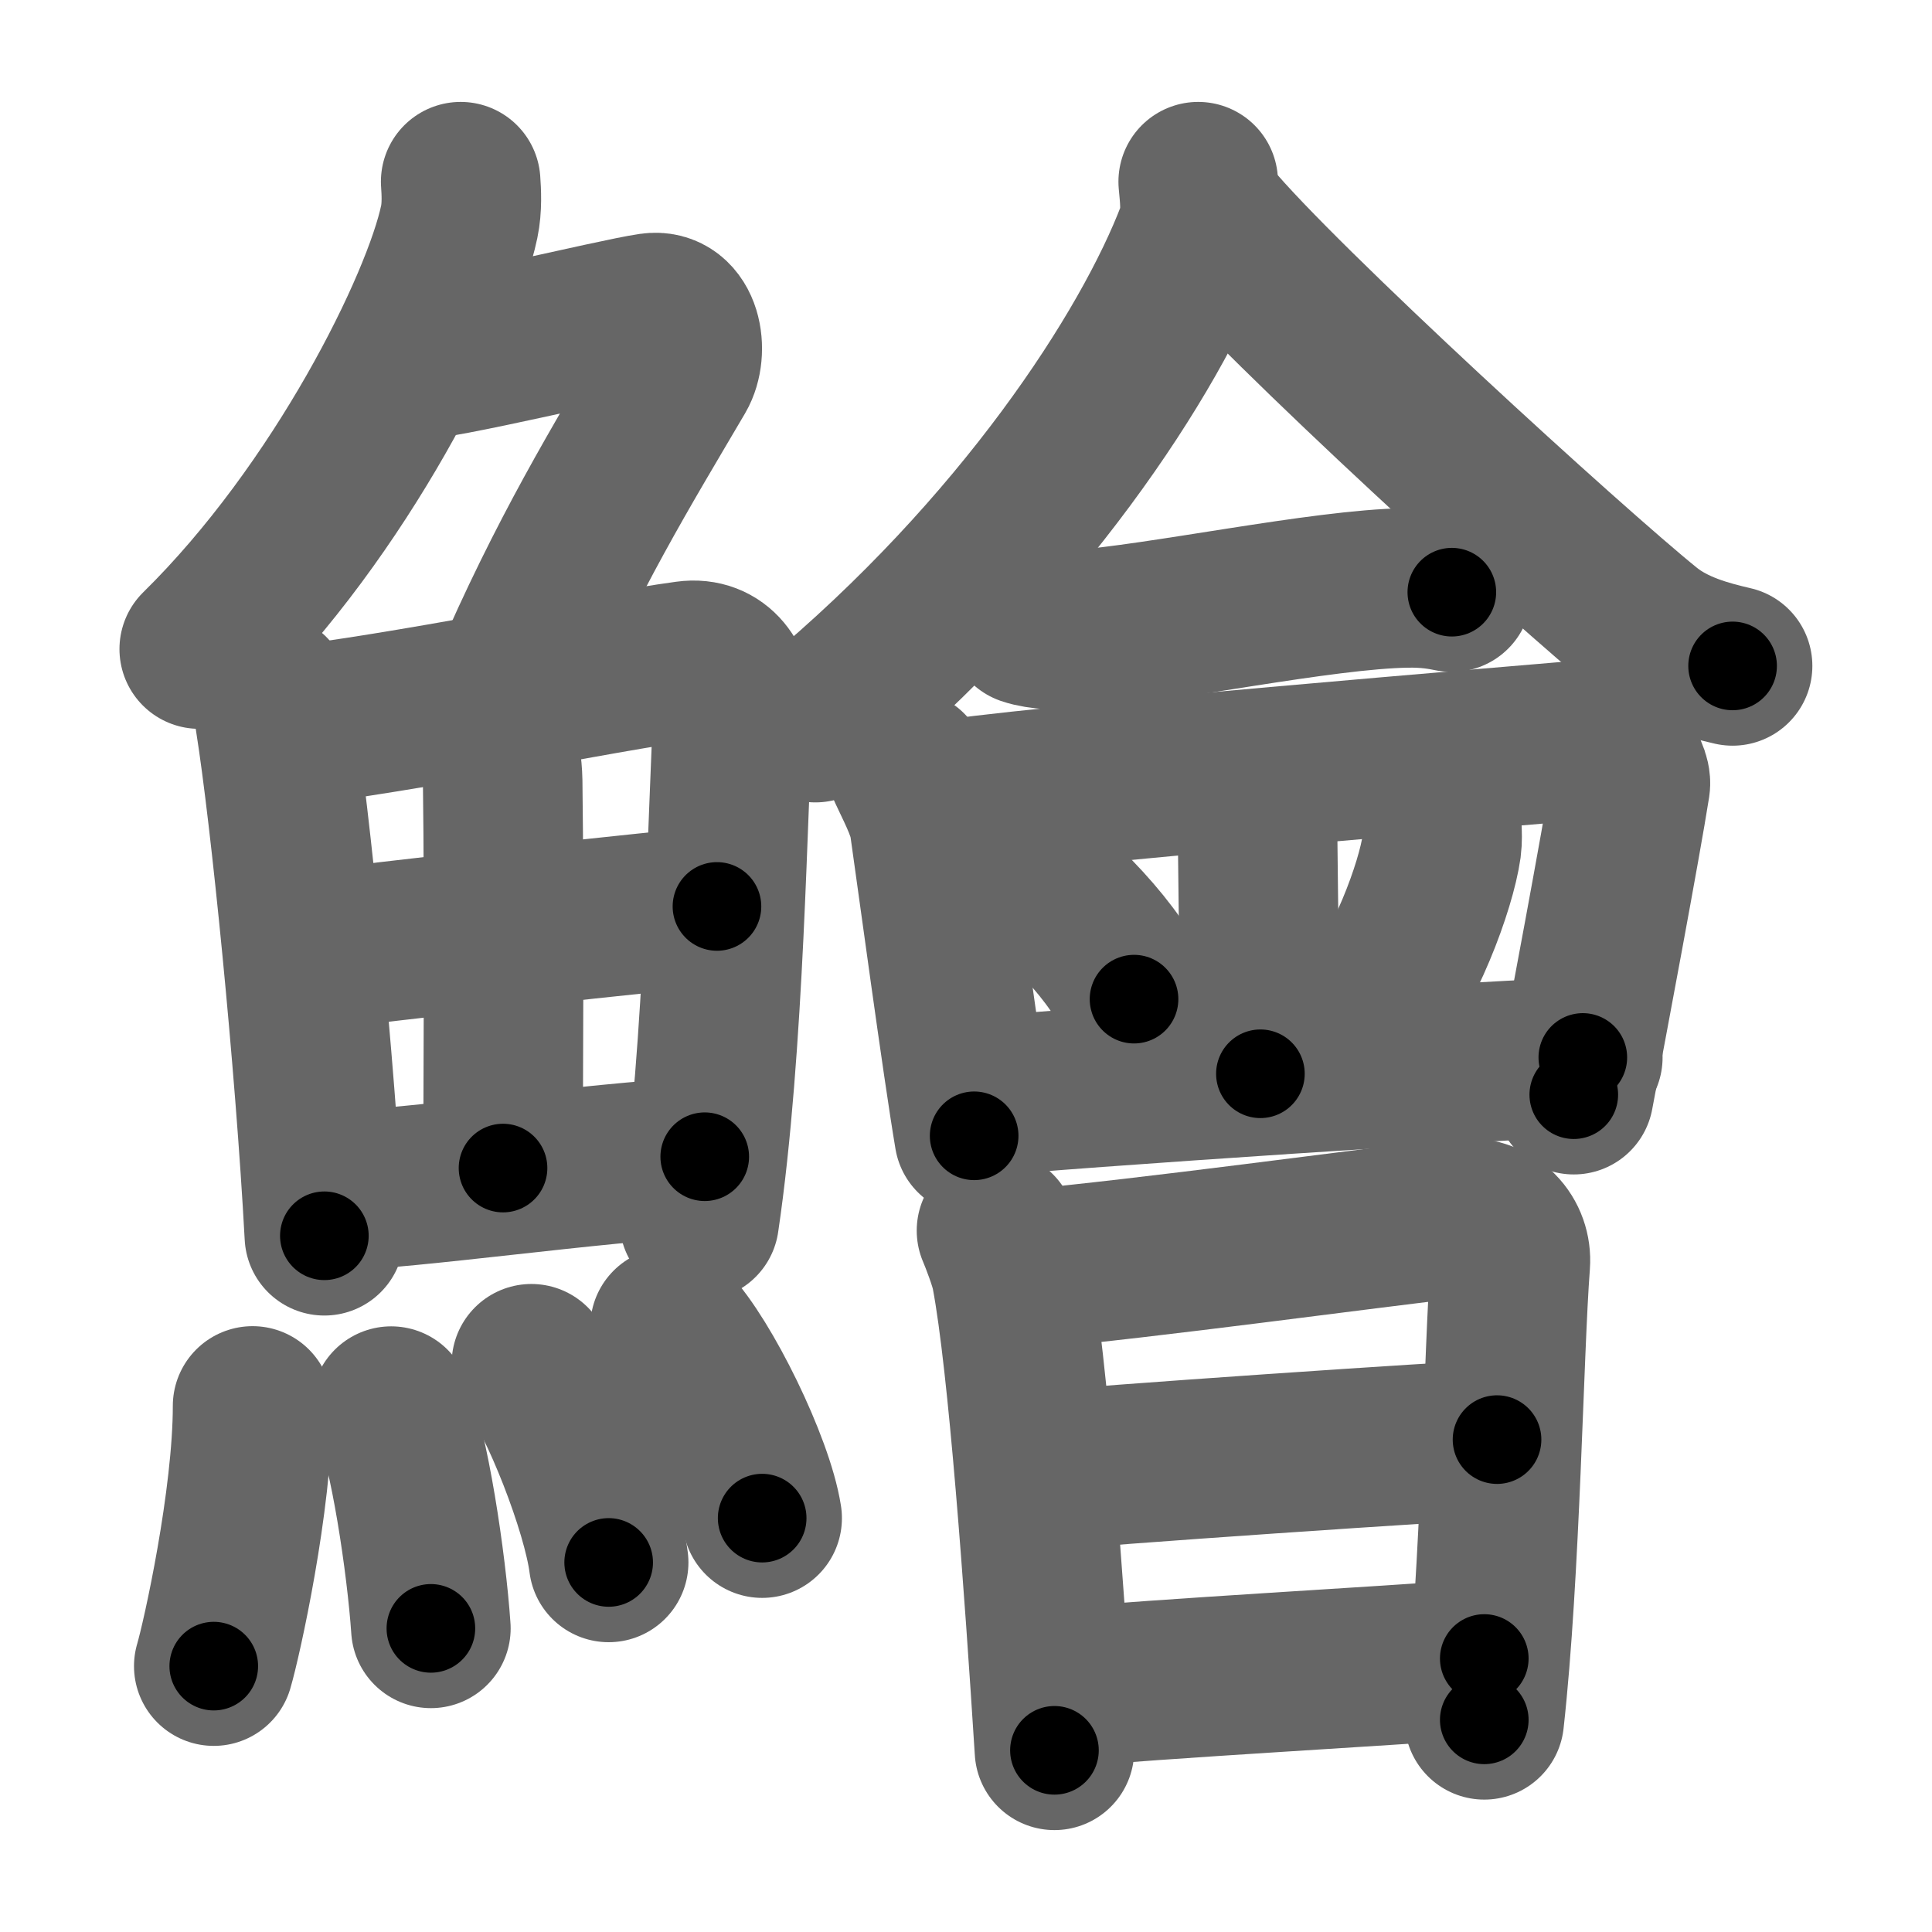 <svg xmlns="http://www.w3.org/2000/svg" width="109" height="109" viewBox="0 0 109 109" id="9c60"><g fill="none" stroke="#666" stroke-width="9" stroke-linecap="round" stroke-linejoin="round"><g><g><g><path d="M25.99,10.25c0.04,0.56,0.09,1.45-0.08,2.26c-1,4.76-6.66,16.24-14.67,24.11" /><path d="M22.89,20.38c1.93,0,11.82-2.44,13.85-2.73c1.74-0.25,2.13,2.17,1.41,3.4c-3.05,5.19-6.14,10.2-9.45,17.9" /></g><g><g><path d="M15.22,39.11c0.19,0.52,0.19,0.88,0.3,1.52c0.85,5.33,2.25,19.24,2.78,29.09" /><path d="M16.1,41c6.57-0.74,17.74-3.05,22.65-3.72c1.8-0.25,2.72,1.28,2.63,2.71c-0.34,5.27-0.48,19.08-1.93,28.87" /><path d="M27.02,39.47c0.74,0.73,1.31,2.92,1.34,4.61c0.1,7.5,0.02,18.11,0.02,21.82" /><path d="M17.74,53.63c2.14-0.32,20.94-2.44,22.71-2.49" /><path d="M18.63,67.21c4.73-0.14,14.6-1.61,21.13-1.95" /></g><g><path d="M14.25,79.32c0,5.32-1.74,13.16-2.19,14.68" /><path d="M22.07,79.33c1.02,2.36,1.99,8.87,2.24,12.54" /><path d="M29.98,76.94c1.54,1.98,3.97,8.14,4.36,11.21" /><path d="M37.8,74.87c1.83,1.9,4.74,7.82,5.2,10.78" /></g></g></g><g><g><g><path d="M67.6,10.25c0.06,0.72,0.24,1.93-0.12,2.89C64.91,19.91,57.62,31.11,46,40.77" /><path d="M68.27,12.34c3.92,4.75,20.34,19.73,24.66,23.21c1.47,1.18,3.35,1.68,4.82,2.02" /></g><path d="M57.93,35.29c0.72,0.25,2.05,0.3,2.78,0.25c4.75-0.34,13.87-2.3,18.66-2.37c1.21-0.02,1.93,0.12,2.54,0.24" /><path d="M51.21,43.43c0.33,0.73,1.08,2.12,1.22,3.08c0.38,2.65,1.86,13.61,2.53,17.57" /><path d="M53,45.22c3.42-0.76,35.2-3.35,36.62-3.49c1.19-0.12,2.47,1.84,2.36,2.55c-0.51,3.26-2.45,13.58-3.19,17.48" /><path d="M69.98,44.5c0.74,0.75,0.95,1.08,0.97,2.5c0.04,4.21,0.16,11.69,0.16,13.58" /><path d="M56.94,48.64c2.49,1.36,6.42,5.6,7.04,7.73" /><path d="M81.35,46.74c0.01,0.26,0.03,0.67-0.02,1.04c-0.31,2.19-2.05,6.99-4.44,9.93" /><path d="M55.17,61.89c4.44-0.46,30.75-2.23,34.13-2.23" /></g><g><path d="M56.22,69.43c0.21,0.49,0.72,1.82,0.83,2.44c0.95,5.02,1.85,17.6,2.44,26.88" /><path d="M57.7,71.64c7.38-0.68,19.04-2.3,24.55-2.92c2.03-0.23,3.06,1.21,2.96,2.56c-0.38,4.96-0.55,17.49-1.47,25.75" /><path d="M58.72,83.01c2.41-0.3,23.75-1.75,25.74-1.79" /><path d="M59.51,95.25c6.26-0.58,18.16-1.21,24.23-1.68" /></g></g></g></g><g fill="none" stroke="#000" stroke-width="5" stroke-linecap="round" stroke-linejoin="round"><g><g><g><path d="M25.99,10.25c0.04,0.56,0.09,1.45-0.08,2.26c-1,4.76-6.66,16.24-14.67,24.11" stroke-dasharray="30.776" stroke-dashoffset="30.776"><animate attributeName="stroke-dashoffset" values="30.776;30.776;0" dur="0.308s" fill="freeze" begin="0s;9c60.click" /></path><path d="M22.89,20.38c1.93,0,11.82-2.44,13.85-2.73c1.74-0.25,2.13,2.17,1.41,3.4c-3.05,5.19-6.14,10.2-9.45,17.9" stroke-dasharray="38.902" stroke-dashoffset="38.902"><animate attributeName="stroke-dashoffset" values="38.902" fill="freeze" begin="9c60.click" /><animate attributeName="stroke-dashoffset" values="38.902;38.902;0" keyTimes="0;0.442;1" dur="0.697s" fill="freeze" begin="0s;9c60.click" /></path></g><g><g><path d="M15.22,39.11c0.19,0.52,0.19,0.88,0.3,1.52c0.85,5.33,2.25,19.24,2.78,29.09" stroke-dasharray="30.784" stroke-dashoffset="30.784"><animate attributeName="stroke-dashoffset" values="30.784" fill="freeze" begin="9c60.click" /><animate attributeName="stroke-dashoffset" values="30.784;30.784;0" keyTimes="0;0.694;1" dur="1.005s" fill="freeze" begin="0s;9c60.click" /></path><path d="M16.1,41c6.57-0.74,17.74-3.05,22.65-3.72c1.8-0.25,2.72,1.28,2.63,2.71c-0.34,5.27-0.48,19.08-1.93,28.87" stroke-dasharray="56.28" stroke-dashoffset="56.28"><animate attributeName="stroke-dashoffset" values="56.28" fill="freeze" begin="9c60.click" /><animate attributeName="stroke-dashoffset" values="56.28;56.28;0" keyTimes="0;0.641;1" dur="1.568s" fill="freeze" begin="0s;9c60.click" /></path><path d="M27.02,39.47c0.74,0.73,1.31,2.92,1.34,4.61c0.1,7.5,0.02,18.11,0.02,21.82" stroke-dasharray="26.702" stroke-dashoffset="26.702"><animate attributeName="stroke-dashoffset" values="26.702" fill="freeze" begin="9c60.click" /><animate attributeName="stroke-dashoffset" values="26.702;26.702;0" keyTimes="0;0.854;1" dur="1.835s" fill="freeze" begin="0s;9c60.click" /></path><path d="M17.74,53.63c2.14-0.32,20.94-2.44,22.71-2.49" stroke-dasharray="22.849" stroke-dashoffset="22.849"><animate attributeName="stroke-dashoffset" values="22.849" fill="freeze" begin="9c60.click" /><animate attributeName="stroke-dashoffset" values="22.849;22.849;0" keyTimes="0;0.889;1" dur="2.063s" fill="freeze" begin="0s;9c60.click" /></path><path d="M18.63,67.21c4.73-0.14,14.6-1.61,21.13-1.95" stroke-dasharray="21.224" stroke-dashoffset="21.224"><animate attributeName="stroke-dashoffset" values="21.224" fill="freeze" begin="9c60.click" /><animate attributeName="stroke-dashoffset" values="21.224;21.224;0" keyTimes="0;0.907;1" dur="2.275s" fill="freeze" begin="0s;9c60.click" /></path></g><g><path d="M14.25,79.32c0,5.32-1.74,13.16-2.19,14.68" stroke-dasharray="14.875" stroke-dashoffset="14.875"><animate attributeName="stroke-dashoffset" values="14.875" fill="freeze" begin="9c60.click" /><animate attributeName="stroke-dashoffset" values="14.875;14.875;0" keyTimes="0;0.939;1" dur="2.424s" fill="freeze" begin="0s;9c60.click" /></path><path d="M22.07,79.33c1.02,2.36,1.99,8.87,2.24,12.54" stroke-dasharray="12.774" stroke-dashoffset="12.774"><animate attributeName="stroke-dashoffset" values="12.774" fill="freeze" begin="9c60.click" /><animate attributeName="stroke-dashoffset" values="12.774;12.774;0" keyTimes="0;0.95;1" dur="2.552s" fill="freeze" begin="0s;9c60.click" /></path><path d="M29.98,76.94c1.54,1.98,3.97,8.14,4.36,11.21" stroke-dasharray="12.107" stroke-dashoffset="12.107"><animate attributeName="stroke-dashoffset" values="12.107" fill="freeze" begin="9c60.click" /><animate attributeName="stroke-dashoffset" values="12.107;12.107;0" keyTimes="0;0.955;1" dur="2.673s" fill="freeze" begin="0s;9c60.click" /></path><path d="M37.8,74.87c1.83,1.9,4.74,7.82,5.2,10.78" stroke-dasharray="12.074" stroke-dashoffset="12.074"><animate attributeName="stroke-dashoffset" values="12.074" fill="freeze" begin="9c60.click" /><animate attributeName="stroke-dashoffset" values="12.074;12.074;0" keyTimes="0;0.957;1" dur="2.794s" fill="freeze" begin="0s;9c60.click" /></path></g></g></g><g><g><g><path d="M67.6,10.25c0.06,0.72,0.24,1.93-0.12,2.89C64.91,19.91,57.62,31.11,46,40.77" stroke-dasharray="38.245" stroke-dashoffset="38.245"><animate attributeName="stroke-dashoffset" values="38.245" fill="freeze" begin="9c60.click" /><animate attributeName="stroke-dashoffset" values="38.245;38.245;0" keyTimes="0;0.88;1" dur="3.176s" fill="freeze" begin="0s;9c60.click" /></path><path d="M68.27,12.34c3.92,4.75,20.34,19.73,24.66,23.21c1.47,1.18,3.35,1.68,4.82,2.02" stroke-dasharray="39.159" stroke-dashoffset="39.159"><animate attributeName="stroke-dashoffset" values="39.159" fill="freeze" begin="9c60.click" /><animate attributeName="stroke-dashoffset" values="39.159;39.159;0" keyTimes="0;0.89;1" dur="3.568s" fill="freeze" begin="0s;9c60.click" /></path></g><path d="M57.93,35.29c0.72,0.25,2.05,0.3,2.78,0.25c4.75-0.34,13.87-2.3,18.66-2.37c1.21-0.02,1.93,0.12,2.54,0.24" stroke-dasharray="24.183" stroke-dashoffset="24.183"><animate attributeName="stroke-dashoffset" values="24.183" fill="freeze" begin="9c60.click" /><animate attributeName="stroke-dashoffset" values="24.183;24.183;0" keyTimes="0;0.936;1" dur="3.81s" fill="freeze" begin="0s;9c60.click" /></path><path d="M51.21,43.43c0.33,0.73,1.08,2.12,1.22,3.08c0.38,2.65,1.86,13.61,2.53,17.57" stroke-dasharray="21.076" stroke-dashoffset="21.076"><animate attributeName="stroke-dashoffset" values="21.076" fill="freeze" begin="9c60.click" /><animate attributeName="stroke-dashoffset" values="21.076;21.076;0" keyTimes="0;0.948;1" dur="4.021s" fill="freeze" begin="0s;9c60.click" /></path><path d="M53,45.22c3.42-0.76,35.2-3.35,36.62-3.49c1.19-0.12,2.47,1.84,2.36,2.55c-0.51,3.26-2.45,13.58-3.19,17.48" stroke-dasharray="58.329" stroke-dashoffset="58.329"><animate attributeName="stroke-dashoffset" values="58.329" fill="freeze" begin="9c60.click" /><animate attributeName="stroke-dashoffset" values="58.329;58.329;0" keyTimes="0;0.873;1" dur="4.604s" fill="freeze" begin="0s;9c60.click" /></path><path d="M69.98,44.5c0.74,0.75,0.95,1.08,0.97,2.5c0.04,4.21,0.16,11.69,0.16,13.58" stroke-dasharray="16.368" stroke-dashoffset="16.368"><animate attributeName="stroke-dashoffset" values="16.368" fill="freeze" begin="9c60.click" /><animate attributeName="stroke-dashoffset" values="16.368;16.368;0" keyTimes="0;0.966;1" dur="4.768s" fill="freeze" begin="0s;9c60.click" /></path><path d="M56.94,48.64c2.49,1.36,6.42,5.6,7.04,7.73" stroke-dasharray="10.608" stroke-dashoffset="10.608"><animate attributeName="stroke-dashoffset" values="10.608" fill="freeze" begin="9c60.click" /><animate attributeName="stroke-dashoffset" values="10.608;10.608;0" keyTimes="0;0.978;1" dur="4.874s" fill="freeze" begin="0s;9c60.click" /></path><path d="M81.35,46.74c0.01,0.26,0.03,0.67-0.02,1.04c-0.31,2.19-2.05,6.99-4.44,9.93" stroke-dasharray="12.017" stroke-dashoffset="12.017"><animate attributeName="stroke-dashoffset" values="12.017" fill="freeze" begin="9c60.click" /><animate attributeName="stroke-dashoffset" values="12.017;12.017;0" keyTimes="0;0.976;1" dur="4.994s" fill="freeze" begin="0s;9c60.click" /></path><path d="M55.17,61.89c4.44-0.46,30.75-2.23,34.13-2.23" stroke-dasharray="34.206" stroke-dashoffset="34.206"><animate attributeName="stroke-dashoffset" values="34.206" fill="freeze" begin="9c60.click" /><animate attributeName="stroke-dashoffset" values="34.206;34.206;0" keyTimes="0;0.936;1" dur="5.336s" fill="freeze" begin="0s;9c60.click" /></path></g><g><path d="M56.22,69.43c0.21,0.49,0.72,1.82,0.83,2.44c0.95,5.02,1.85,17.6,2.44,26.88" stroke-dasharray="29.582" stroke-dashoffset="29.582"><animate attributeName="stroke-dashoffset" values="29.582" fill="freeze" begin="9c60.click" /><animate attributeName="stroke-dashoffset" values="29.582;29.582;0" keyTimes="0;0.947;1" dur="5.632s" fill="freeze" begin="0s;9c60.click" /></path><path d="M57.7,71.64c7.38-0.68,19.04-2.3,24.55-2.92c2.03-0.23,3.06,1.21,2.96,2.56c-0.38,4.96-0.55,17.49-1.47,25.75" stroke-dasharray="55.041" stroke-dashoffset="55.041"><animate attributeName="stroke-dashoffset" values="55.041" fill="freeze" begin="9c60.click" /><animate attributeName="stroke-dashoffset" values="55.041;55.041;0" keyTimes="0;0.911;1" dur="6.182s" fill="freeze" begin="0s;9c60.click" /></path><path d="M58.72,83.01c2.41-0.3,23.75-1.75,25.74-1.79" stroke-dasharray="25.805" stroke-dashoffset="25.805"><animate attributeName="stroke-dashoffset" values="25.805" fill="freeze" begin="9c60.click" /><animate attributeName="stroke-dashoffset" values="25.805;25.805;0" keyTimes="0;0.96;1" dur="6.44s" fill="freeze" begin="0s;9c60.click" /></path><path d="M59.51,95.25c6.26-0.58,18.16-1.21,24.23-1.68" stroke-dasharray="24.29" stroke-dashoffset="24.29"><animate attributeName="stroke-dashoffset" values="24.29" fill="freeze" begin="9c60.click" /><animate attributeName="stroke-dashoffset" values="24.29;24.29;0" keyTimes="0;0.964;1" dur="6.683s" fill="freeze" begin="0s;9c60.click" /></path></g></g></g></g></svg>